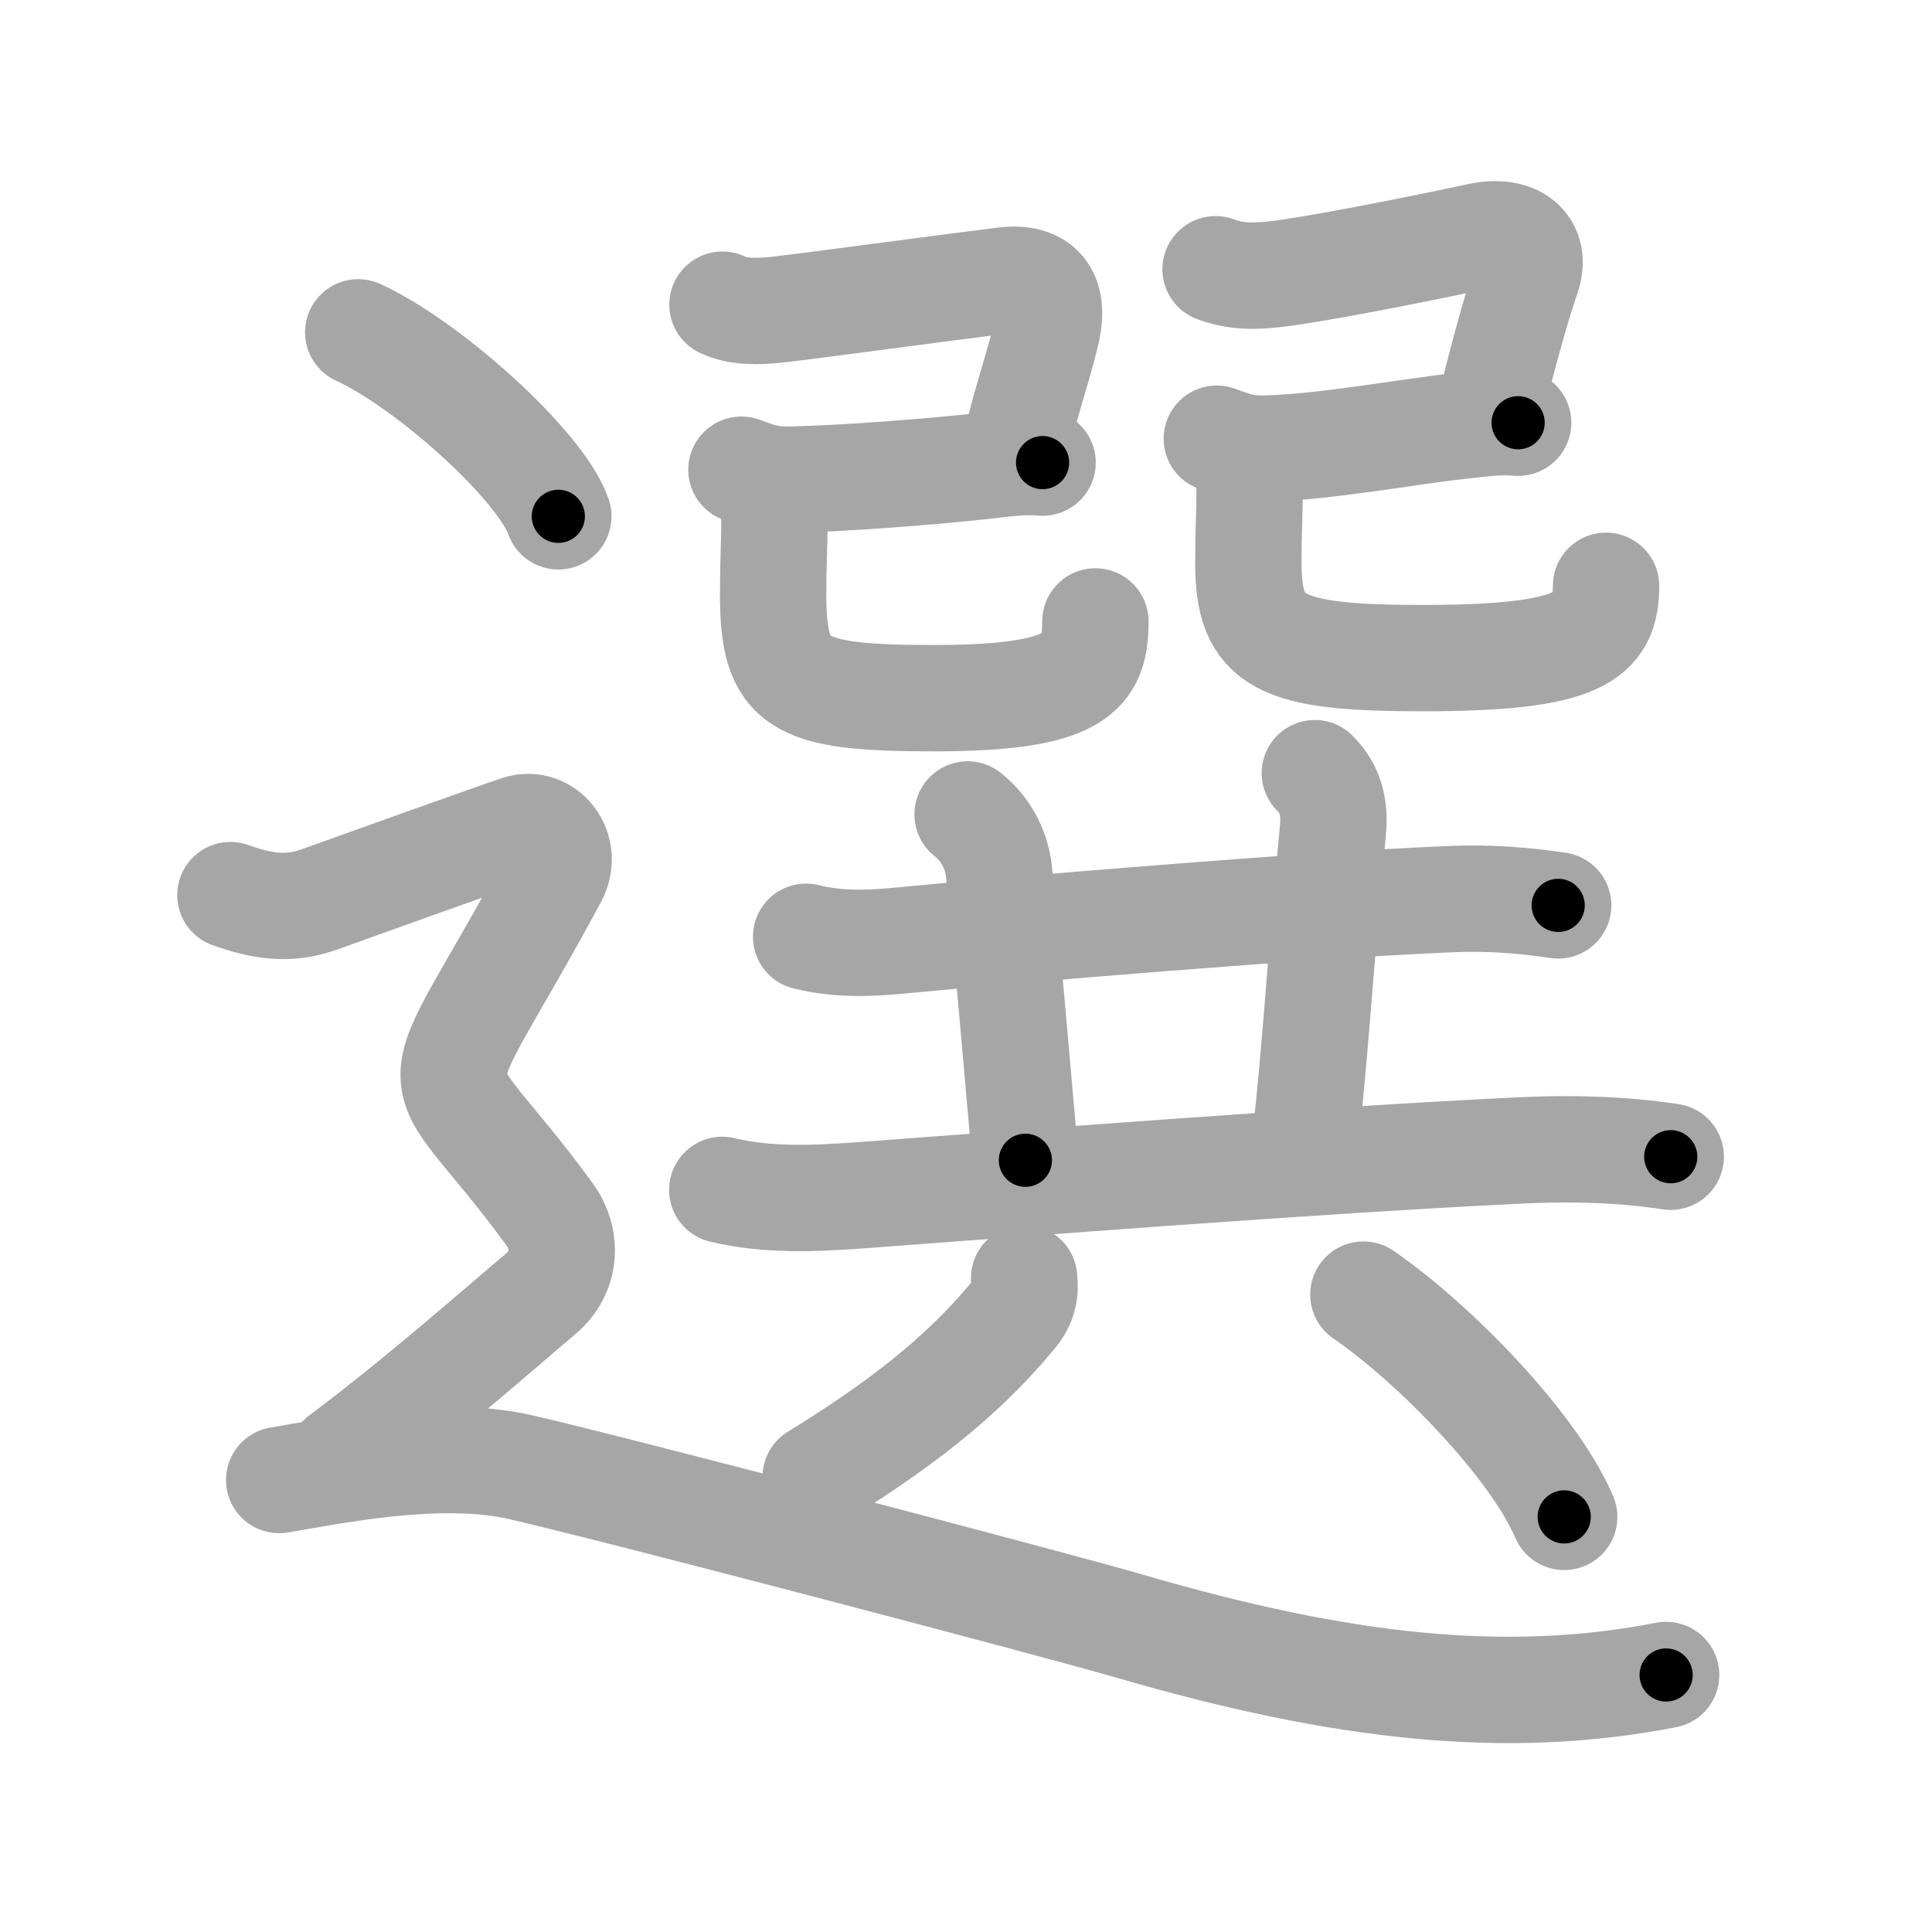 <svg xmlns="http://www.w3.org/2000/svg" viewBox="0 0 109 109" id="9078"><g fill="none" stroke="#a6a6a6" stroke-width="6" stroke-linecap="round" stroke-linejoin="round"><g><g p4:phon="巽" xmlns:p4="http://kanjivg.tagaini.net"><g><g><path d="M40.76,17.19c0.81,0.41,2,0.41,3.19,0.27c1.92-0.22,9.23-1.21,12.69-1.64c2.04-0.25,2.87,0.8,2.43,2.81c-0.35,1.63-1.24,4.19-1.74,6.41" /><path d="M41.83,26.5c0.98,0.36,1.56,0.58,2.68,0.56c3.24-0.06,8.15-0.46,10.88-0.76c1.37-0.15,2.35-0.3,3.43-0.2" /><path d="M43.06,27.37c0.41,0.41,0.63,1.32,0.63,2.09c0,1.42-0.07,2.06-0.07,4.05c0,5.12,1.26,5.88,9.07,5.88c8.19,0,9.11-1.5,9.11-4.33" /></g><g><path d="M68.58,15.19c1.17,0.44,2.25,0.41,3.44,0.27c1.92-0.22,7.11-1.21,11.44-2.14c2.01-0.43,3.3,0.55,2.68,2.31c-0.55,1.58-1.49,4.94-1.99,7.16" /><path d="M68.65,24.75c0.98,0.36,1.56,0.58,2.68,0.56c3.24-0.06,8.15-0.96,10.88-1.26c1.37-0.15,2.35-0.3,3.44-0.2" /><path d="M69.87,25.61c0.41,0.41,0.63,1.32,0.63,2.09c0,1.42-0.07,2.06-0.07,4.05c0,4.5,1.7,5.38,9.82,5.38c9,0,10.36-1.25,10.36-4.08" /></g></g><g><g><path d="M45.48,52.85c1.7,0.43,3.44,0.39,5.14,0.23c6.24-0.6,22.87-2.01,31.38-2.36c1.97-0.08,3.96,0.07,5.91,0.36" /><path d="M54.59,45.95c1.16,0.92,1.66,2.17,1.77,3.23c0.42,3.85,1.1,11.88,1.49,16.28" /><path d="M74.18,43.62c0.92,0.91,1.14,2,1.02,3.23c-0.7,7.27-1,12.73-1.58,17.66" /><path d="M40.75,67.13c2.55,0.62,5.29,0.49,7.87,0.3c8.82-0.65,25.73-1.98,37.26-2.53c2.81-0.13,5.58-0.06,8.38,0.36" /></g><g><path d="M57.78,72.11c0.09,0.76-0.03,1.39-0.57,2.04c-2.34,2.84-5.45,5.66-11.19,9.18" /><path d="M76.92,73.04c3.95,2.71,9.58,8.46,11.33,12.54" /></g></g></g><g><path d="M20.21,18.75c3.99,1.83,10.3,7.53,11.29,10.38" /><path d="M13,50.5c1.75,0.62,3.25,0.88,5,0.25c0.97-0.35,9.75-3.5,11.25-4s2.86,1.16,2,2.75c-7.62,14.12-7.38,9.25-0.25,19c0.99,1.35,1,3.25-0.5,4.5s-6.88,6-11.25,9.25" /><path d="M15.75,83.5c3-0.5,9-1.75,13.5-0.75s30.07,7.71,34.5,9c12,3.5,21.25,4.5,30.25,2.75" /></g></g></g><g fill="none" stroke="#000" stroke-width="3" stroke-linecap="round" stroke-linejoin="round"><path d="M40.76,17.19c0.81,0.41,2,0.41,3.19,0.27c1.92-0.22,9.23-1.21,12.69-1.64c2.04-0.25,2.87,0.8,2.43,2.81c-0.35,1.63-1.24,4.19-1.74,6.41" stroke-dasharray="27.343" stroke-dashoffset="27.343"><animate attributeName="stroke-dashoffset" values="27.343;27.343;0" dur="0.273s" fill="freeze" begin="0s;9078.click" /></path><path d="M41.83,26.5c0.98,0.36,1.56,0.58,2.68,0.56c3.24-0.06,8.15-0.46,10.88-0.76c1.37-0.15,2.35-0.3,3.43-0.2" stroke-dasharray="17.112" stroke-dashoffset="17.112"><animate attributeName="stroke-dashoffset" values="17.112" fill="freeze" begin="9078.click" /><animate attributeName="stroke-dashoffset" values="17.112;17.112;0" keyTimes="0;0.615;1" dur="0.444s" fill="freeze" begin="0s;9078.click" /></path><path d="M43.06,27.37c0.41,0.41,0.63,1.32,0.63,2.09c0,1.42-0.07,2.06-0.07,4.05c0,5.12,1.26,5.88,9.07,5.88c8.19,0,9.11-1.5,9.11-4.33" stroke-dasharray="30.78" stroke-dashoffset="30.78"><animate attributeName="stroke-dashoffset" values="30.78" fill="freeze" begin="9078.click" /><animate attributeName="stroke-dashoffset" values="30.78;30.78;0" keyTimes="0;0.59;1" dur="0.752s" fill="freeze" begin="0s;9078.click" /></path><path d="M68.58,15.19c1.17,0.44,2.25,0.41,3.44,0.27c1.92-0.22,7.11-1.21,11.44-2.14c2.01-0.43,3.3,0.55,2.68,2.31c-0.55,1.58-1.49,4.94-1.99,7.16" stroke-dasharray="27.138" stroke-dashoffset="27.138"><animate attributeName="stroke-dashoffset" values="27.138" fill="freeze" begin="9078.click" /><animate attributeName="stroke-dashoffset" values="27.138;27.138;0" keyTimes="0;0.735;1" dur="1.023s" fill="freeze" begin="0s;9078.click" /></path><path d="M68.65,24.75c0.98,0.36,1.56,0.58,2.68,0.56c3.24-0.06,8.15-0.96,10.88-1.26c1.37-0.15,2.35-0.3,3.44-0.2" stroke-dasharray="17.171" stroke-dashoffset="17.171"><animate attributeName="stroke-dashoffset" values="17.171" fill="freeze" begin="9078.click" /><animate attributeName="stroke-dashoffset" values="17.171;17.171;0" keyTimes="0;0.856;1" dur="1.195s" fill="freeze" begin="0s;9078.click" /></path><path d="M69.87,25.61c0.41,0.41,0.63,1.32,0.63,2.09c0,1.42-0.07,2.06-0.07,4.05c0,4.5,1.7,5.38,9.82,5.38c9,0,10.36-1.25,10.36-4.08" stroke-dasharray="31.909" stroke-dashoffset="31.909"><animate attributeName="stroke-dashoffset" values="31.909" fill="freeze" begin="9078.click" /><animate attributeName="stroke-dashoffset" values="31.909;31.909;0" keyTimes="0;0.789;1" dur="1.514s" fill="freeze" begin="0s;9078.click" /></path><path d="M45.48,52.85c1.7,0.43,3.44,0.39,5.14,0.23c6.24-0.6,22.87-2.01,31.38-2.36c1.97-0.08,3.96,0.07,5.91,0.36" stroke-dasharray="42.573" stroke-dashoffset="42.573"><animate attributeName="stroke-dashoffset" values="42.573" fill="freeze" begin="9078.click" /><animate attributeName="stroke-dashoffset" values="42.573;42.573;0" keyTimes="0;0.78;1" dur="1.94s" fill="freeze" begin="0s;9078.click" /></path><path d="M54.59,45.95c1.16,0.92,1.66,2.17,1.77,3.23c0.42,3.85,1.1,11.88,1.49,16.28" stroke-dasharray="20.132" stroke-dashoffset="20.132"><animate attributeName="stroke-dashoffset" values="20.132" fill="freeze" begin="9078.click" /><animate attributeName="stroke-dashoffset" values="20.132;20.132;0" keyTimes="0;0.906;1" dur="2.141s" fill="freeze" begin="0s;9078.click" /></path><path d="M74.18,43.62c0.92,0.91,1.14,2,1.02,3.23c-0.7,7.27-1,12.73-1.58,17.66" stroke-dasharray="21.247" stroke-dashoffset="21.247"><animate attributeName="stroke-dashoffset" values="21.247" fill="freeze" begin="9078.click" /><animate attributeName="stroke-dashoffset" values="21.247;21.247;0" keyTimes="0;0.91;1" dur="2.353s" fill="freeze" begin="0s;9078.click" /></path><path d="M40.75,67.13c2.55,0.62,5.29,0.49,7.87,0.3c8.82-0.65,25.73-1.98,37.26-2.53c2.81-0.13,5.58-0.06,8.38,0.36" stroke-dasharray="53.658" stroke-dashoffset="53.658"><animate attributeName="stroke-dashoffset" values="53.658" fill="freeze" begin="9078.click" /><animate attributeName="stroke-dashoffset" values="53.658;53.658;0" keyTimes="0;0.814;1" dur="2.89s" fill="freeze" begin="0s;9078.click" /></path><path d="M57.78,72.11c0.09,0.76-0.03,1.39-0.57,2.04c-2.34,2.84-5.45,5.66-11.19,9.18" stroke-dasharray="16.731" stroke-dashoffset="16.731"><animate attributeName="stroke-dashoffset" values="16.731" fill="freeze" begin="9078.click" /><animate attributeName="stroke-dashoffset" values="16.731;16.731;0" keyTimes="0;0.945;1" dur="3.057s" fill="freeze" begin="0s;9078.click" /></path><path d="M76.92,73.04c3.95,2.71,9.58,8.46,11.33,12.54" stroke-dasharray="17.061" stroke-dashoffset="17.061"><animate attributeName="stroke-dashoffset" values="17.061" fill="freeze" begin="9078.click" /><animate attributeName="stroke-dashoffset" values="17.061;17.061;0" keyTimes="0;0.947;1" dur="3.228s" fill="freeze" begin="0s;9078.click" /></path><path d="M20.21,18.75c3.99,1.83,10.3,7.53,11.29,10.38" stroke-dasharray="15.562" stroke-dashoffset="15.562"><animate attributeName="stroke-dashoffset" values="15.562" fill="freeze" begin="9078.click" /><animate attributeName="stroke-dashoffset" values="15.562;15.562;0" keyTimes="0;0.954;1" dur="3.384s" fill="freeze" begin="0s;9078.click" /></path><path d="M13,50.5c1.75,0.62,3.25,0.88,5,0.25c0.97-0.35,9.75-3.5,11.25-4s2.86,1.16,2,2.75c-7.62,14.12-7.38,9.25-0.25,19c0.99,1.35,1,3.25-0.5,4.5s-6.88,6-11.25,9.25" stroke-dasharray="63.254" stroke-dashoffset="63.254"><animate attributeName="stroke-dashoffset" values="63.254" fill="freeze" begin="9078.click" /><animate attributeName="stroke-dashoffset" values="63.254;63.254;0" keyTimes="0;0.877;1" dur="3.86s" fill="freeze" begin="0s;9078.click" /></path><path d="M15.75,83.5c3-0.5,9-1.75,13.5-0.75s30.07,7.71,34.5,9c12,3.5,21.25,4.5,30.25,2.75" stroke-dasharray="79.939" stroke-dashoffset="79.939"><animate attributeName="stroke-dashoffset" values="79.939" fill="freeze" begin="9078.click" /><animate attributeName="stroke-dashoffset" values="79.939;79.939;0" keyTimes="0;0.865;1" dur="4.461s" fill="freeze" begin="0s;9078.click" /></path></g></svg>